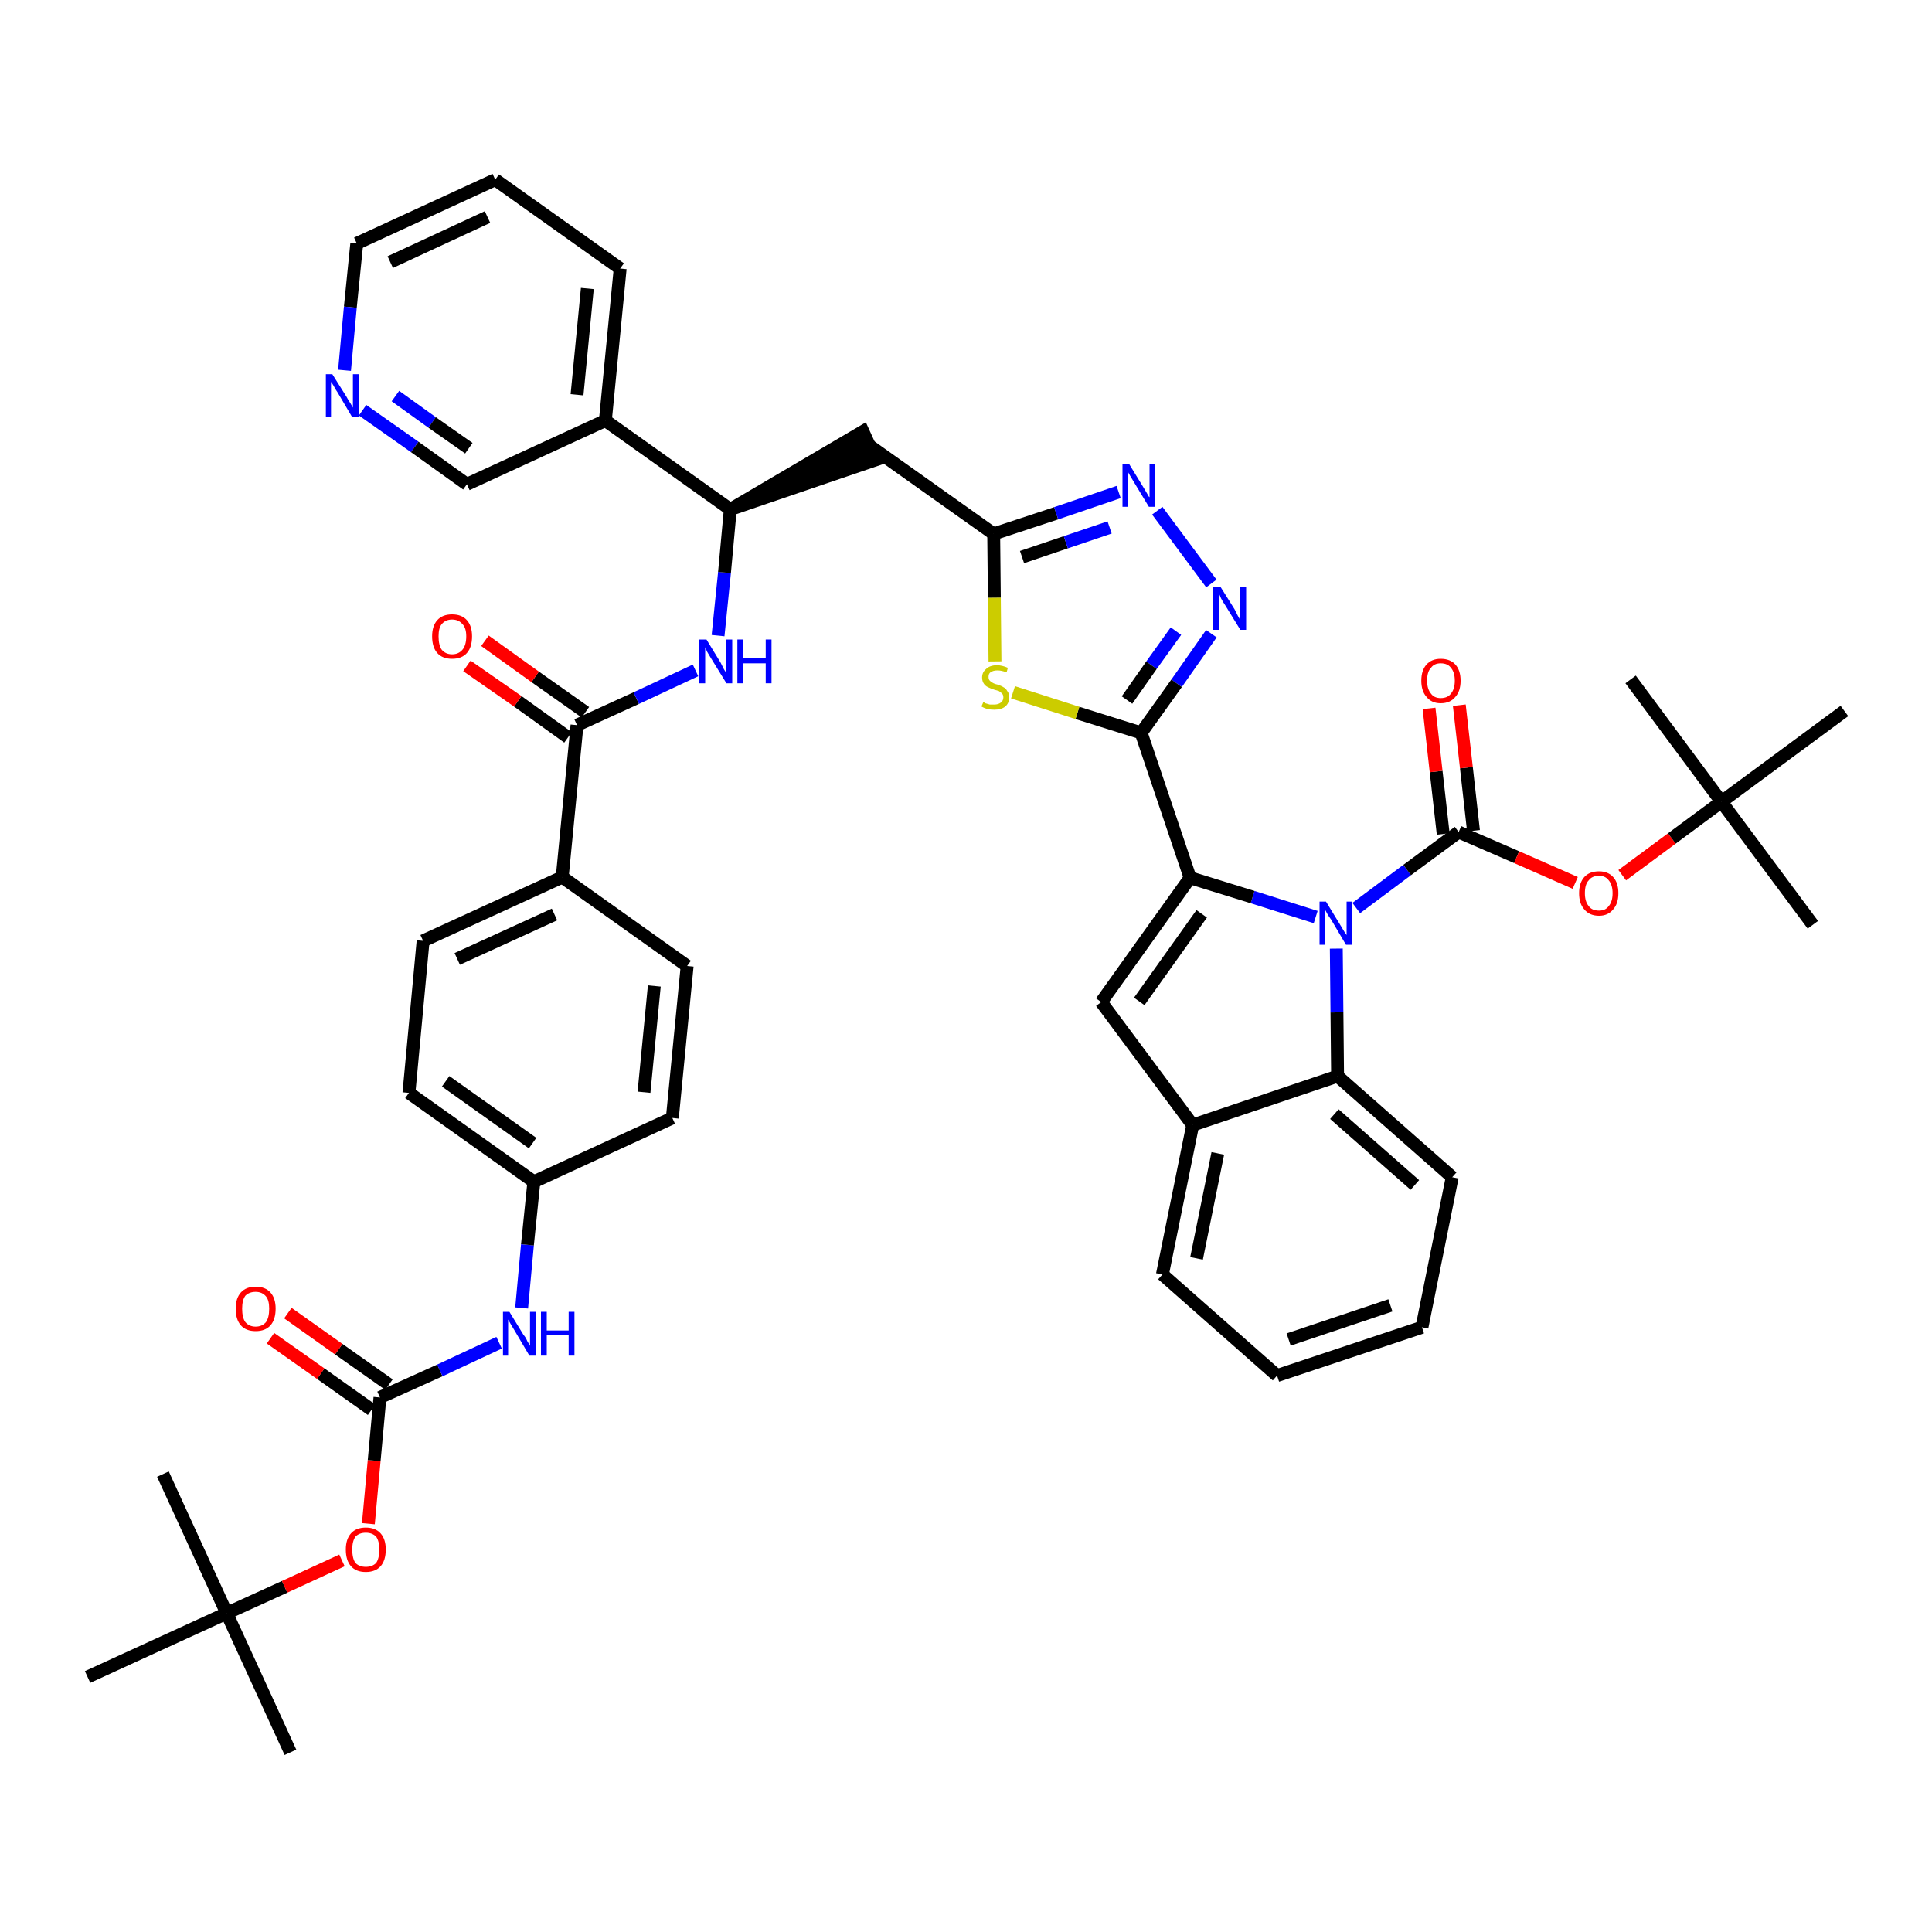 <?xml version='1.0' encoding='iso-8859-1'?>
<svg version='1.1' baseProfile='full'
              xmlns='http://www.w3.org/2000/svg'
                      xmlns:rdkit='http://www.rdkit.org/xml'
                      xmlns:xlink='http://www.w3.org/1999/xlink'
                  xml:space='preserve'
width='300px' height='300px' viewBox='0 0 300 300'>
<!-- END OF HEADER -->
<path class='bond-0 atom-0 atom-1' d='M 45.1,272.1 L 35.2,250.5' style='fill:none;fill-rule:evenodd;stroke:#000000;stroke-width:2.0px;stroke-linecap:butt;stroke-linejoin:miter;stroke-opacity:1' />
<path class='bond-1 atom-1 atom-2' d='M 35.2,250.5 L 25.3,228.9' style='fill:none;fill-rule:evenodd;stroke:#000000;stroke-width:2.0px;stroke-linecap:butt;stroke-linejoin:miter;stroke-opacity:1' />
<path class='bond-2 atom-1 atom-3' d='M 35.2,250.5 L 13.6,260.4' style='fill:none;fill-rule:evenodd;stroke:#000000;stroke-width:2.0px;stroke-linecap:butt;stroke-linejoin:miter;stroke-opacity:1' />
<path class='bond-3 atom-1 atom-4' d='M 35.2,250.5 L 44.2,246.4' style='fill:none;fill-rule:evenodd;stroke:#000000;stroke-width:2.0px;stroke-linecap:butt;stroke-linejoin:miter;stroke-opacity:1' />
<path class='bond-3 atom-1 atom-4' d='M 44.2,246.4 L 53.1,242.3' style='fill:none;fill-rule:evenodd;stroke:#FF0000;stroke-width:2.0px;stroke-linecap:butt;stroke-linejoin:miter;stroke-opacity:1' />
<path class='bond-4 atom-4 atom-5' d='M 57.2,236.6 L 58.1,226.8' style='fill:none;fill-rule:evenodd;stroke:#FF0000;stroke-width:2.0px;stroke-linecap:butt;stroke-linejoin:miter;stroke-opacity:1' />
<path class='bond-4 atom-4 atom-5' d='M 58.1,226.8 L 59.0,217.0' style='fill:none;fill-rule:evenodd;stroke:#000000;stroke-width:2.0px;stroke-linecap:butt;stroke-linejoin:miter;stroke-opacity:1' />
<path class='bond-5 atom-5 atom-6' d='M 60.4,215.0 L 52.6,209.5' style='fill:none;fill-rule:evenodd;stroke:#000000;stroke-width:2.0px;stroke-linecap:butt;stroke-linejoin:miter;stroke-opacity:1' />
<path class='bond-5 atom-5 atom-6' d='M 52.6,209.5 L 44.7,203.9' style='fill:none;fill-rule:evenodd;stroke:#FF0000;stroke-width:2.0px;stroke-linecap:butt;stroke-linejoin:miter;stroke-opacity:1' />
<path class='bond-5 atom-5 atom-6' d='M 57.7,218.9 L 49.8,213.3' style='fill:none;fill-rule:evenodd;stroke:#000000;stroke-width:2.0px;stroke-linecap:butt;stroke-linejoin:miter;stroke-opacity:1' />
<path class='bond-5 atom-5 atom-6' d='M 49.8,213.3 L 42.0,207.8' style='fill:none;fill-rule:evenodd;stroke:#FF0000;stroke-width:2.0px;stroke-linecap:butt;stroke-linejoin:miter;stroke-opacity:1' />
<path class='bond-6 atom-5 atom-7' d='M 59.0,217.0 L 68.3,212.8' style='fill:none;fill-rule:evenodd;stroke:#000000;stroke-width:2.0px;stroke-linecap:butt;stroke-linejoin:miter;stroke-opacity:1' />
<path class='bond-6 atom-5 atom-7' d='M 68.3,212.8 L 77.5,208.5' style='fill:none;fill-rule:evenodd;stroke:#0000FF;stroke-width:2.0px;stroke-linecap:butt;stroke-linejoin:miter;stroke-opacity:1' />
<path class='bond-7 atom-7 atom-8' d='M 81.0,203.1 L 81.9,193.3' style='fill:none;fill-rule:evenodd;stroke:#0000FF;stroke-width:2.0px;stroke-linecap:butt;stroke-linejoin:miter;stroke-opacity:1' />
<path class='bond-7 atom-7 atom-8' d='M 81.9,193.3 L 82.9,183.5' style='fill:none;fill-rule:evenodd;stroke:#000000;stroke-width:2.0px;stroke-linecap:butt;stroke-linejoin:miter;stroke-opacity:1' />
<path class='bond-8 atom-8 atom-9' d='M 82.9,183.5 L 63.5,169.7' style='fill:none;fill-rule:evenodd;stroke:#000000;stroke-width:2.0px;stroke-linecap:butt;stroke-linejoin:miter;stroke-opacity:1' />
<path class='bond-8 atom-8 atom-9' d='M 82.7,177.5 L 69.2,167.9' style='fill:none;fill-rule:evenodd;stroke:#000000;stroke-width:2.0px;stroke-linecap:butt;stroke-linejoin:miter;stroke-opacity:1' />
<path class='bond-45 atom-45 atom-8' d='M 104.4,173.6 L 82.9,183.5' style='fill:none;fill-rule:evenodd;stroke:#000000;stroke-width:2.0px;stroke-linecap:butt;stroke-linejoin:miter;stroke-opacity:1' />
<path class='bond-9 atom-9 atom-10' d='M 63.5,169.7 L 65.7,146.1' style='fill:none;fill-rule:evenodd;stroke:#000000;stroke-width:2.0px;stroke-linecap:butt;stroke-linejoin:miter;stroke-opacity:1' />
<path class='bond-10 atom-10 atom-11' d='M 65.7,146.1 L 87.3,136.2' style='fill:none;fill-rule:evenodd;stroke:#000000;stroke-width:2.0px;stroke-linecap:butt;stroke-linejoin:miter;stroke-opacity:1' />
<path class='bond-10 atom-10 atom-11' d='M 71.0,148.9 L 86.1,142.0' style='fill:none;fill-rule:evenodd;stroke:#000000;stroke-width:2.0px;stroke-linecap:butt;stroke-linejoin:miter;stroke-opacity:1' />
<path class='bond-11 atom-11 atom-12' d='M 87.3,136.2 L 89.6,112.6' style='fill:none;fill-rule:evenodd;stroke:#000000;stroke-width:2.0px;stroke-linecap:butt;stroke-linejoin:miter;stroke-opacity:1' />
<path class='bond-43 atom-11 atom-44' d='M 87.3,136.2 L 106.7,150.0' style='fill:none;fill-rule:evenodd;stroke:#000000;stroke-width:2.0px;stroke-linecap:butt;stroke-linejoin:miter;stroke-opacity:1' />
<path class='bond-12 atom-12 atom-13' d='M 90.9,110.6 L 83.1,105.1' style='fill:none;fill-rule:evenodd;stroke:#000000;stroke-width:2.0px;stroke-linecap:butt;stroke-linejoin:miter;stroke-opacity:1' />
<path class='bond-12 atom-12 atom-13' d='M 83.1,105.1 L 75.3,99.5' style='fill:none;fill-rule:evenodd;stroke:#FF0000;stroke-width:2.0px;stroke-linecap:butt;stroke-linejoin:miter;stroke-opacity:1' />
<path class='bond-12 atom-12 atom-13' d='M 88.2,114.5 L 80.4,108.9' style='fill:none;fill-rule:evenodd;stroke:#000000;stroke-width:2.0px;stroke-linecap:butt;stroke-linejoin:miter;stroke-opacity:1' />
<path class='bond-12 atom-12 atom-13' d='M 80.4,108.9 L 72.5,103.4' style='fill:none;fill-rule:evenodd;stroke:#FF0000;stroke-width:2.0px;stroke-linecap:butt;stroke-linejoin:miter;stroke-opacity:1' />
<path class='bond-13 atom-12 atom-14' d='M 89.6,112.6 L 98.8,108.4' style='fill:none;fill-rule:evenodd;stroke:#000000;stroke-width:2.0px;stroke-linecap:butt;stroke-linejoin:miter;stroke-opacity:1' />
<path class='bond-13 atom-12 atom-14' d='M 98.8,108.4 L 108.0,104.1' style='fill:none;fill-rule:evenodd;stroke:#0000FF;stroke-width:2.0px;stroke-linecap:butt;stroke-linejoin:miter;stroke-opacity:1' />
<path class='bond-14 atom-14 atom-15' d='M 111.5,98.7 L 112.5,88.9' style='fill:none;fill-rule:evenodd;stroke:#0000FF;stroke-width:2.0px;stroke-linecap:butt;stroke-linejoin:miter;stroke-opacity:1' />
<path class='bond-14 atom-14 atom-15' d='M 112.5,88.9 L 113.4,79.1' style='fill:none;fill-rule:evenodd;stroke:#000000;stroke-width:2.0px;stroke-linecap:butt;stroke-linejoin:miter;stroke-opacity:1' />
<path class='bond-15 atom-15 atom-16' d='M 113.4,79.1 L 136.0,71.4 L 134.0,67.0 Z' style='fill:#000000;fill-rule:evenodd;fill-opacity:1;stroke:#000000;stroke-width:2.0px;stroke-linecap:butt;stroke-linejoin:miter;stroke-opacity:1;' />
<path class='bond-37 atom-15 atom-38' d='M 113.4,79.1 L 94.0,65.3' style='fill:none;fill-rule:evenodd;stroke:#000000;stroke-width:2.0px;stroke-linecap:butt;stroke-linejoin:miter;stroke-opacity:1' />
<path class='bond-16 atom-16 atom-17' d='M 135.0,69.2 L 154.3,82.9' style='fill:none;fill-rule:evenodd;stroke:#000000;stroke-width:2.0px;stroke-linecap:butt;stroke-linejoin:miter;stroke-opacity:1' />
<path class='bond-17 atom-17 atom-18' d='M 154.3,82.9 L 164.0,79.7' style='fill:none;fill-rule:evenodd;stroke:#000000;stroke-width:2.0px;stroke-linecap:butt;stroke-linejoin:miter;stroke-opacity:1' />
<path class='bond-17 atom-17 atom-18' d='M 164.0,79.7 L 173.7,76.4' style='fill:none;fill-rule:evenodd;stroke:#0000FF;stroke-width:2.0px;stroke-linecap:butt;stroke-linejoin:miter;stroke-opacity:1' />
<path class='bond-17 atom-17 atom-18' d='M 158.7,86.5 L 165.5,84.2' style='fill:none;fill-rule:evenodd;stroke:#000000;stroke-width:2.0px;stroke-linecap:butt;stroke-linejoin:miter;stroke-opacity:1' />
<path class='bond-17 atom-17 atom-18' d='M 165.5,84.2 L 172.3,81.9' style='fill:none;fill-rule:evenodd;stroke:#0000FF;stroke-width:2.0px;stroke-linecap:butt;stroke-linejoin:miter;stroke-opacity:1' />
<path class='bond-46 atom-37 atom-17' d='M 154.5,102.7 L 154.4,92.8' style='fill:none;fill-rule:evenodd;stroke:#CCCC00;stroke-width:2.0px;stroke-linecap:butt;stroke-linejoin:miter;stroke-opacity:1' />
<path class='bond-46 atom-37 atom-17' d='M 154.4,92.8 L 154.3,82.9' style='fill:none;fill-rule:evenodd;stroke:#000000;stroke-width:2.0px;stroke-linecap:butt;stroke-linejoin:miter;stroke-opacity:1' />
<path class='bond-18 atom-18 atom-19' d='M 179.7,79.3 L 188.1,90.6' style='fill:none;fill-rule:evenodd;stroke:#0000FF;stroke-width:2.0px;stroke-linecap:butt;stroke-linejoin:miter;stroke-opacity:1' />
<path class='bond-19 atom-19 atom-20' d='M 188.1,98.4 L 182.7,106.1' style='fill:none;fill-rule:evenodd;stroke:#0000FF;stroke-width:2.0px;stroke-linecap:butt;stroke-linejoin:miter;stroke-opacity:1' />
<path class='bond-19 atom-19 atom-20' d='M 182.7,106.1 L 177.2,113.8' style='fill:none;fill-rule:evenodd;stroke:#000000;stroke-width:2.0px;stroke-linecap:butt;stroke-linejoin:miter;stroke-opacity:1' />
<path class='bond-19 atom-19 atom-20' d='M 182.6,98.0 L 178.8,103.3' style='fill:none;fill-rule:evenodd;stroke:#0000FF;stroke-width:2.0px;stroke-linecap:butt;stroke-linejoin:miter;stroke-opacity:1' />
<path class='bond-19 atom-19 atom-20' d='M 178.8,103.3 L 175.0,108.7' style='fill:none;fill-rule:evenodd;stroke:#000000;stroke-width:2.0px;stroke-linecap:butt;stroke-linejoin:miter;stroke-opacity:1' />
<path class='bond-20 atom-20 atom-21' d='M 177.2,113.8 L 184.8,136.3' style='fill:none;fill-rule:evenodd;stroke:#000000;stroke-width:2.0px;stroke-linecap:butt;stroke-linejoin:miter;stroke-opacity:1' />
<path class='bond-36 atom-20 atom-37' d='M 177.2,113.8 L 167.3,110.7' style='fill:none;fill-rule:evenodd;stroke:#000000;stroke-width:2.0px;stroke-linecap:butt;stroke-linejoin:miter;stroke-opacity:1' />
<path class='bond-36 atom-20 atom-37' d='M 167.3,110.7 L 157.3,107.5' style='fill:none;fill-rule:evenodd;stroke:#CCCC00;stroke-width:2.0px;stroke-linecap:butt;stroke-linejoin:miter;stroke-opacity:1' />
<path class='bond-21 atom-21 atom-22' d='M 184.8,136.3 L 171.0,155.6' style='fill:none;fill-rule:evenodd;stroke:#000000;stroke-width:2.0px;stroke-linecap:butt;stroke-linejoin:miter;stroke-opacity:1' />
<path class='bond-21 atom-21 atom-22' d='M 186.6,141.9 L 176.9,155.5' style='fill:none;fill-rule:evenodd;stroke:#000000;stroke-width:2.0px;stroke-linecap:butt;stroke-linejoin:miter;stroke-opacity:1' />
<path class='bond-48 atom-29 atom-21' d='M 204.3,142.4 L 194.5,139.3' style='fill:none;fill-rule:evenodd;stroke:#0000FF;stroke-width:2.0px;stroke-linecap:butt;stroke-linejoin:miter;stroke-opacity:1' />
<path class='bond-48 atom-29 atom-21' d='M 194.5,139.3 L 184.8,136.3' style='fill:none;fill-rule:evenodd;stroke:#000000;stroke-width:2.0px;stroke-linecap:butt;stroke-linejoin:miter;stroke-opacity:1' />
<path class='bond-22 atom-22 atom-23' d='M 171.0,155.6 L 185.2,174.7' style='fill:none;fill-rule:evenodd;stroke:#000000;stroke-width:2.0px;stroke-linecap:butt;stroke-linejoin:miter;stroke-opacity:1' />
<path class='bond-23 atom-23 atom-24' d='M 185.2,174.7 L 180.5,197.9' style='fill:none;fill-rule:evenodd;stroke:#000000;stroke-width:2.0px;stroke-linecap:butt;stroke-linejoin:miter;stroke-opacity:1' />
<path class='bond-23 atom-23 atom-24' d='M 189.1,179.1 L 185.8,195.4' style='fill:none;fill-rule:evenodd;stroke:#000000;stroke-width:2.0px;stroke-linecap:butt;stroke-linejoin:miter;stroke-opacity:1' />
<path class='bond-49 atom-28 atom-23' d='M 207.7,167.1 L 185.2,174.7' style='fill:none;fill-rule:evenodd;stroke:#000000;stroke-width:2.0px;stroke-linecap:butt;stroke-linejoin:miter;stroke-opacity:1' />
<path class='bond-24 atom-24 atom-25' d='M 180.5,197.9 L 198.3,213.6' style='fill:none;fill-rule:evenodd;stroke:#000000;stroke-width:2.0px;stroke-linecap:butt;stroke-linejoin:miter;stroke-opacity:1' />
<path class='bond-25 atom-25 atom-26' d='M 198.3,213.6 L 220.8,206.1' style='fill:none;fill-rule:evenodd;stroke:#000000;stroke-width:2.0px;stroke-linecap:butt;stroke-linejoin:miter;stroke-opacity:1' />
<path class='bond-25 atom-25 atom-26' d='M 200.1,208.0 L 215.9,202.7' style='fill:none;fill-rule:evenodd;stroke:#000000;stroke-width:2.0px;stroke-linecap:butt;stroke-linejoin:miter;stroke-opacity:1' />
<path class='bond-26 atom-26 atom-27' d='M 220.8,206.1 L 225.5,182.8' style='fill:none;fill-rule:evenodd;stroke:#000000;stroke-width:2.0px;stroke-linecap:butt;stroke-linejoin:miter;stroke-opacity:1' />
<path class='bond-27 atom-27 atom-28' d='M 225.5,182.8 L 207.7,167.1' style='fill:none;fill-rule:evenodd;stroke:#000000;stroke-width:2.0px;stroke-linecap:butt;stroke-linejoin:miter;stroke-opacity:1' />
<path class='bond-27 atom-27 atom-28' d='M 219.7,184.0 L 207.2,173.0' style='fill:none;fill-rule:evenodd;stroke:#000000;stroke-width:2.0px;stroke-linecap:butt;stroke-linejoin:miter;stroke-opacity:1' />
<path class='bond-28 atom-28 atom-29' d='M 207.7,167.1 L 207.6,157.2' style='fill:none;fill-rule:evenodd;stroke:#000000;stroke-width:2.0px;stroke-linecap:butt;stroke-linejoin:miter;stroke-opacity:1' />
<path class='bond-28 atom-28 atom-29' d='M 207.6,157.2 L 207.5,147.3' style='fill:none;fill-rule:evenodd;stroke:#0000FF;stroke-width:2.0px;stroke-linecap:butt;stroke-linejoin:miter;stroke-opacity:1' />
<path class='bond-29 atom-29 atom-30' d='M 210.6,141.0 L 218.5,135.1' style='fill:none;fill-rule:evenodd;stroke:#0000FF;stroke-width:2.0px;stroke-linecap:butt;stroke-linejoin:miter;stroke-opacity:1' />
<path class='bond-29 atom-29 atom-30' d='M 218.5,135.1 L 226.5,129.2' style='fill:none;fill-rule:evenodd;stroke:#000000;stroke-width:2.0px;stroke-linecap:butt;stroke-linejoin:miter;stroke-opacity:1' />
<path class='bond-30 atom-30 atom-31' d='M 228.8,129.0 L 227.7,119.2' style='fill:none;fill-rule:evenodd;stroke:#000000;stroke-width:2.0px;stroke-linecap:butt;stroke-linejoin:miter;stroke-opacity:1' />
<path class='bond-30 atom-30 atom-31' d='M 227.7,119.2 L 226.6,109.5' style='fill:none;fill-rule:evenodd;stroke:#FF0000;stroke-width:2.0px;stroke-linecap:butt;stroke-linejoin:miter;stroke-opacity:1' />
<path class='bond-30 atom-30 atom-31' d='M 224.1,129.5 L 223.0,119.8' style='fill:none;fill-rule:evenodd;stroke:#000000;stroke-width:2.0px;stroke-linecap:butt;stroke-linejoin:miter;stroke-opacity:1' />
<path class='bond-30 atom-30 atom-31' d='M 223.0,119.8 L 221.9,110.0' style='fill:none;fill-rule:evenodd;stroke:#FF0000;stroke-width:2.0px;stroke-linecap:butt;stroke-linejoin:miter;stroke-opacity:1' />
<path class='bond-31 atom-30 atom-32' d='M 226.5,129.2 L 235.5,133.1' style='fill:none;fill-rule:evenodd;stroke:#000000;stroke-width:2.0px;stroke-linecap:butt;stroke-linejoin:miter;stroke-opacity:1' />
<path class='bond-31 atom-30 atom-32' d='M 235.5,133.1 L 244.6,137.1' style='fill:none;fill-rule:evenodd;stroke:#FF0000;stroke-width:2.0px;stroke-linecap:butt;stroke-linejoin:miter;stroke-opacity:1' />
<path class='bond-32 atom-32 atom-33' d='M 251.9,135.9 L 259.6,130.2' style='fill:none;fill-rule:evenodd;stroke:#FF0000;stroke-width:2.0px;stroke-linecap:butt;stroke-linejoin:miter;stroke-opacity:1' />
<path class='bond-32 atom-32 atom-33' d='M 259.6,130.2 L 267.3,124.5' style='fill:none;fill-rule:evenodd;stroke:#000000;stroke-width:2.0px;stroke-linecap:butt;stroke-linejoin:miter;stroke-opacity:1' />
<path class='bond-33 atom-33 atom-34' d='M 267.3,124.5 L 281.5,143.6' style='fill:none;fill-rule:evenodd;stroke:#000000;stroke-width:2.0px;stroke-linecap:butt;stroke-linejoin:miter;stroke-opacity:1' />
<path class='bond-34 atom-33 atom-35' d='M 267.3,124.5 L 253.2,105.5' style='fill:none;fill-rule:evenodd;stroke:#000000;stroke-width:2.0px;stroke-linecap:butt;stroke-linejoin:miter;stroke-opacity:1' />
<path class='bond-35 atom-33 atom-36' d='M 267.3,124.5 L 286.4,110.4' style='fill:none;fill-rule:evenodd;stroke:#000000;stroke-width:2.0px;stroke-linecap:butt;stroke-linejoin:miter;stroke-opacity:1' />
<path class='bond-38 atom-38 atom-39' d='M 94.0,65.3 L 96.3,41.7' style='fill:none;fill-rule:evenodd;stroke:#000000;stroke-width:2.0px;stroke-linecap:butt;stroke-linejoin:miter;stroke-opacity:1' />
<path class='bond-38 atom-38 atom-39' d='M 89.6,61.3 L 91.2,44.8' style='fill:none;fill-rule:evenodd;stroke:#000000;stroke-width:2.0px;stroke-linecap:butt;stroke-linejoin:miter;stroke-opacity:1' />
<path class='bond-47 atom-43 atom-38' d='M 72.5,75.2 L 94.0,65.3' style='fill:none;fill-rule:evenodd;stroke:#000000;stroke-width:2.0px;stroke-linecap:butt;stroke-linejoin:miter;stroke-opacity:1' />
<path class='bond-39 atom-39 atom-40' d='M 96.3,41.7 L 76.9,27.9' style='fill:none;fill-rule:evenodd;stroke:#000000;stroke-width:2.0px;stroke-linecap:butt;stroke-linejoin:miter;stroke-opacity:1' />
<path class='bond-40 atom-40 atom-41' d='M 76.9,27.9 L 55.4,37.8' style='fill:none;fill-rule:evenodd;stroke:#000000;stroke-width:2.0px;stroke-linecap:butt;stroke-linejoin:miter;stroke-opacity:1' />
<path class='bond-40 atom-40 atom-41' d='M 75.7,33.7 L 60.6,40.7' style='fill:none;fill-rule:evenodd;stroke:#000000;stroke-width:2.0px;stroke-linecap:butt;stroke-linejoin:miter;stroke-opacity:1' />
<path class='bond-41 atom-41 atom-42' d='M 55.4,37.8 L 54.4,47.7' style='fill:none;fill-rule:evenodd;stroke:#000000;stroke-width:2.0px;stroke-linecap:butt;stroke-linejoin:miter;stroke-opacity:1' />
<path class='bond-41 atom-41 atom-42' d='M 54.4,47.7 L 53.5,57.5' style='fill:none;fill-rule:evenodd;stroke:#0000FF;stroke-width:2.0px;stroke-linecap:butt;stroke-linejoin:miter;stroke-opacity:1' />
<path class='bond-42 atom-42 atom-43' d='M 56.3,63.7 L 64.4,69.4' style='fill:none;fill-rule:evenodd;stroke:#0000FF;stroke-width:2.0px;stroke-linecap:butt;stroke-linejoin:miter;stroke-opacity:1' />
<path class='bond-42 atom-42 atom-43' d='M 64.4,69.4 L 72.5,75.2' style='fill:none;fill-rule:evenodd;stroke:#000000;stroke-width:2.0px;stroke-linecap:butt;stroke-linejoin:miter;stroke-opacity:1' />
<path class='bond-42 atom-42 atom-43' d='M 61.4,61.5 L 67.1,65.6' style='fill:none;fill-rule:evenodd;stroke:#0000FF;stroke-width:2.0px;stroke-linecap:butt;stroke-linejoin:miter;stroke-opacity:1' />
<path class='bond-42 atom-42 atom-43' d='M 67.1,65.6 L 72.8,69.6' style='fill:none;fill-rule:evenodd;stroke:#000000;stroke-width:2.0px;stroke-linecap:butt;stroke-linejoin:miter;stroke-opacity:1' />
<path class='bond-44 atom-44 atom-45' d='M 106.7,150.0 L 104.4,173.6' style='fill:none;fill-rule:evenodd;stroke:#000000;stroke-width:2.0px;stroke-linecap:butt;stroke-linejoin:miter;stroke-opacity:1' />
<path class='bond-44 atom-44 atom-45' d='M 101.6,153.1 L 100.0,169.6' style='fill:none;fill-rule:evenodd;stroke:#000000;stroke-width:2.0px;stroke-linecap:butt;stroke-linejoin:miter;stroke-opacity:1' />
<path  class='atom-4' d='M 53.7 240.6
Q 53.7 239.0, 54.5 238.1
Q 55.3 237.2, 56.8 237.2
Q 58.3 237.2, 59.1 238.1
Q 59.9 239.0, 59.9 240.6
Q 59.9 242.3, 59.1 243.2
Q 58.3 244.1, 56.8 244.1
Q 55.3 244.1, 54.5 243.2
Q 53.7 242.3, 53.7 240.6
M 56.8 243.3
Q 57.8 243.3, 58.4 242.7
Q 58.9 242.0, 58.9 240.6
Q 58.9 239.3, 58.4 238.6
Q 57.8 238.0, 56.8 238.0
Q 55.8 238.0, 55.2 238.6
Q 54.7 239.3, 54.7 240.6
Q 54.7 242.0, 55.2 242.7
Q 55.8 243.3, 56.8 243.3
' fill='#FF0000'/>
<path  class='atom-6' d='M 36.6 203.2
Q 36.6 201.6, 37.4 200.7
Q 38.2 199.8, 39.7 199.8
Q 41.2 199.8, 42.0 200.7
Q 42.8 201.6, 42.8 203.2
Q 42.8 204.9, 42.0 205.8
Q 41.2 206.7, 39.7 206.7
Q 38.2 206.7, 37.4 205.8
Q 36.6 204.9, 36.6 203.2
M 39.7 206.0
Q 40.7 206.0, 41.3 205.3
Q 41.8 204.6, 41.8 203.2
Q 41.8 201.9, 41.3 201.3
Q 40.7 200.6, 39.7 200.6
Q 38.7 200.6, 38.1 201.2
Q 37.6 201.9, 37.6 203.2
Q 37.6 204.6, 38.1 205.3
Q 38.7 206.0, 39.7 206.0
' fill='#FF0000'/>
<path  class='atom-7' d='M 79.1 203.7
L 81.3 207.3
Q 81.6 207.6, 81.9 208.3
Q 82.3 208.9, 82.3 209.0
L 82.3 203.7
L 83.2 203.7
L 83.2 210.5
L 82.2 210.5
L 79.9 206.6
Q 79.6 206.1, 79.3 205.6
Q 79.0 205.1, 78.9 204.9
L 78.9 210.5
L 78.1 210.5
L 78.1 203.7
L 79.1 203.7
' fill='#0000FF'/>
<path  class='atom-7' d='M 84.0 203.7
L 84.9 203.7
L 84.9 206.6
L 88.3 206.6
L 88.3 203.7
L 89.2 203.7
L 89.2 210.5
L 88.3 210.5
L 88.3 207.3
L 84.9 207.3
L 84.9 210.5
L 84.0 210.5
L 84.0 203.7
' fill='#0000FF'/>
<path  class='atom-13' d='M 67.1 98.8
Q 67.1 97.2, 67.9 96.3
Q 68.7 95.4, 70.2 95.4
Q 71.7 95.4, 72.5 96.3
Q 73.3 97.2, 73.3 98.8
Q 73.3 100.5, 72.5 101.4
Q 71.7 102.3, 70.2 102.3
Q 68.7 102.3, 67.9 101.4
Q 67.1 100.5, 67.1 98.8
M 70.2 101.6
Q 71.2 101.6, 71.8 100.9
Q 72.4 100.2, 72.4 98.8
Q 72.4 97.5, 71.8 96.9
Q 71.2 96.2, 70.2 96.2
Q 69.2 96.2, 68.6 96.9
Q 68.1 97.5, 68.1 98.8
Q 68.1 100.2, 68.6 100.9
Q 69.2 101.6, 70.2 101.6
' fill='#FF0000'/>
<path  class='atom-14' d='M 109.7 99.3
L 111.9 102.9
Q 112.1 103.3, 112.4 103.9
Q 112.8 104.5, 112.8 104.6
L 112.8 99.3
L 113.7 99.3
L 113.7 106.1
L 112.8 106.1
L 110.4 102.2
Q 110.1 101.7, 109.8 101.2
Q 109.6 100.7, 109.5 100.5
L 109.5 106.1
L 108.6 106.1
L 108.6 99.3
L 109.7 99.3
' fill='#0000FF'/>
<path  class='atom-14' d='M 114.5 99.3
L 115.4 99.3
L 115.4 102.2
L 118.9 102.2
L 118.9 99.3
L 119.8 99.3
L 119.8 106.1
L 118.9 106.1
L 118.9 103.0
L 115.4 103.0
L 115.4 106.1
L 114.5 106.1
L 114.5 99.3
' fill='#0000FF'/>
<path  class='atom-18' d='M 175.3 72.0
L 177.5 75.6
Q 177.7 75.9, 178.1 76.6
Q 178.4 77.2, 178.5 77.2
L 178.5 72.0
L 179.4 72.0
L 179.4 78.7
L 178.4 78.7
L 176.1 74.9
Q 175.8 74.4, 175.5 73.9
Q 175.2 73.4, 175.1 73.2
L 175.1 78.7
L 174.3 78.7
L 174.3 72.0
L 175.3 72.0
' fill='#0000FF'/>
<path  class='atom-19' d='M 189.5 91.1
L 191.7 94.6
Q 191.9 95.0, 192.2 95.6
Q 192.6 96.3, 192.6 96.3
L 192.6 91.1
L 193.5 91.1
L 193.5 97.8
L 192.6 97.8
L 190.2 93.9
Q 189.9 93.5, 189.6 92.9
Q 189.4 92.4, 189.3 92.2
L 189.3 97.8
L 188.4 97.8
L 188.4 91.1
L 189.5 91.1
' fill='#0000FF'/>
<path  class='atom-29' d='M 205.9 140.0
L 208.1 143.6
Q 208.3 143.9, 208.7 144.6
Q 209.1 145.2, 209.1 145.2
L 209.1 140.0
L 210.0 140.0
L 210.0 146.7
L 209.0 146.7
L 206.7 142.8
Q 206.4 142.4, 206.1 141.9
Q 205.8 141.3, 205.7 141.2
L 205.7 146.7
L 204.9 146.7
L 204.9 140.0
L 205.9 140.0
' fill='#0000FF'/>
<path  class='atom-31' d='M 220.7 105.7
Q 220.7 104.1, 221.5 103.2
Q 222.3 102.3, 223.7 102.3
Q 225.2 102.3, 226.0 103.2
Q 226.8 104.1, 226.8 105.7
Q 226.8 107.3, 226.0 108.2
Q 225.2 109.2, 223.7 109.2
Q 222.3 109.2, 221.5 108.2
Q 220.7 107.3, 220.7 105.7
M 223.7 108.4
Q 224.8 108.4, 225.3 107.7
Q 225.9 107.0, 225.9 105.7
Q 225.9 104.4, 225.3 103.7
Q 224.8 103.0, 223.7 103.0
Q 222.7 103.0, 222.2 103.7
Q 221.6 104.3, 221.6 105.7
Q 221.6 107.0, 222.2 107.7
Q 222.7 108.4, 223.7 108.4
' fill='#FF0000'/>
<path  class='atom-32' d='M 245.2 138.7
Q 245.2 137.1, 246.0 136.2
Q 246.8 135.3, 248.3 135.3
Q 249.7 135.3, 250.5 136.2
Q 251.3 137.1, 251.3 138.7
Q 251.3 140.3, 250.5 141.2
Q 249.7 142.2, 248.3 142.2
Q 246.8 142.2, 246.0 141.2
Q 245.2 140.3, 245.2 138.7
M 248.3 141.4
Q 249.3 141.4, 249.8 140.7
Q 250.4 140.0, 250.4 138.7
Q 250.4 137.4, 249.8 136.7
Q 249.3 136.0, 248.3 136.0
Q 247.2 136.0, 246.7 136.7
Q 246.1 137.3, 246.1 138.7
Q 246.1 140.0, 246.7 140.7
Q 247.2 141.4, 248.3 141.4
' fill='#FF0000'/>
<path  class='atom-37' d='M 152.7 109.0
Q 152.7 109.0, 153.0 109.2
Q 153.4 109.3, 153.7 109.4
Q 154.1 109.4, 154.4 109.4
Q 155.0 109.4, 155.4 109.1
Q 155.8 108.8, 155.8 108.3
Q 155.8 107.9, 155.6 107.7
Q 155.4 107.5, 155.1 107.3
Q 154.8 107.2, 154.4 107.1
Q 153.8 106.9, 153.4 106.7
Q 153.0 106.5, 152.8 106.2
Q 152.5 105.8, 152.5 105.2
Q 152.5 104.4, 153.1 103.9
Q 153.7 103.3, 154.8 103.3
Q 155.6 103.3, 156.5 103.7
L 156.3 104.4
Q 155.5 104.1, 154.9 104.1
Q 154.2 104.1, 153.8 104.4
Q 153.5 104.6, 153.5 105.1
Q 153.5 105.5, 153.7 105.7
Q 153.9 105.9, 154.1 106.0
Q 154.4 106.2, 154.9 106.3
Q 155.5 106.5, 155.8 106.7
Q 156.2 106.9, 156.4 107.3
Q 156.7 107.6, 156.7 108.3
Q 156.7 109.2, 156.1 109.7
Q 155.5 110.2, 154.4 110.2
Q 153.8 110.2, 153.4 110.1
Q 152.9 110.0, 152.4 109.7
L 152.7 109.0
' fill='#CCCC00'/>
<path  class='atom-42' d='M 51.6 58.1
L 53.8 61.6
Q 54.0 62.0, 54.4 62.6
Q 54.8 63.3, 54.8 63.3
L 54.8 58.1
L 55.7 58.1
L 55.7 64.8
L 54.7 64.8
L 52.4 60.9
Q 52.1 60.5, 51.8 59.9
Q 51.5 59.4, 51.4 59.3
L 51.4 64.8
L 50.6 64.8
L 50.6 58.1
L 51.6 58.1
' fill='#0000FF'/>
</svg>
